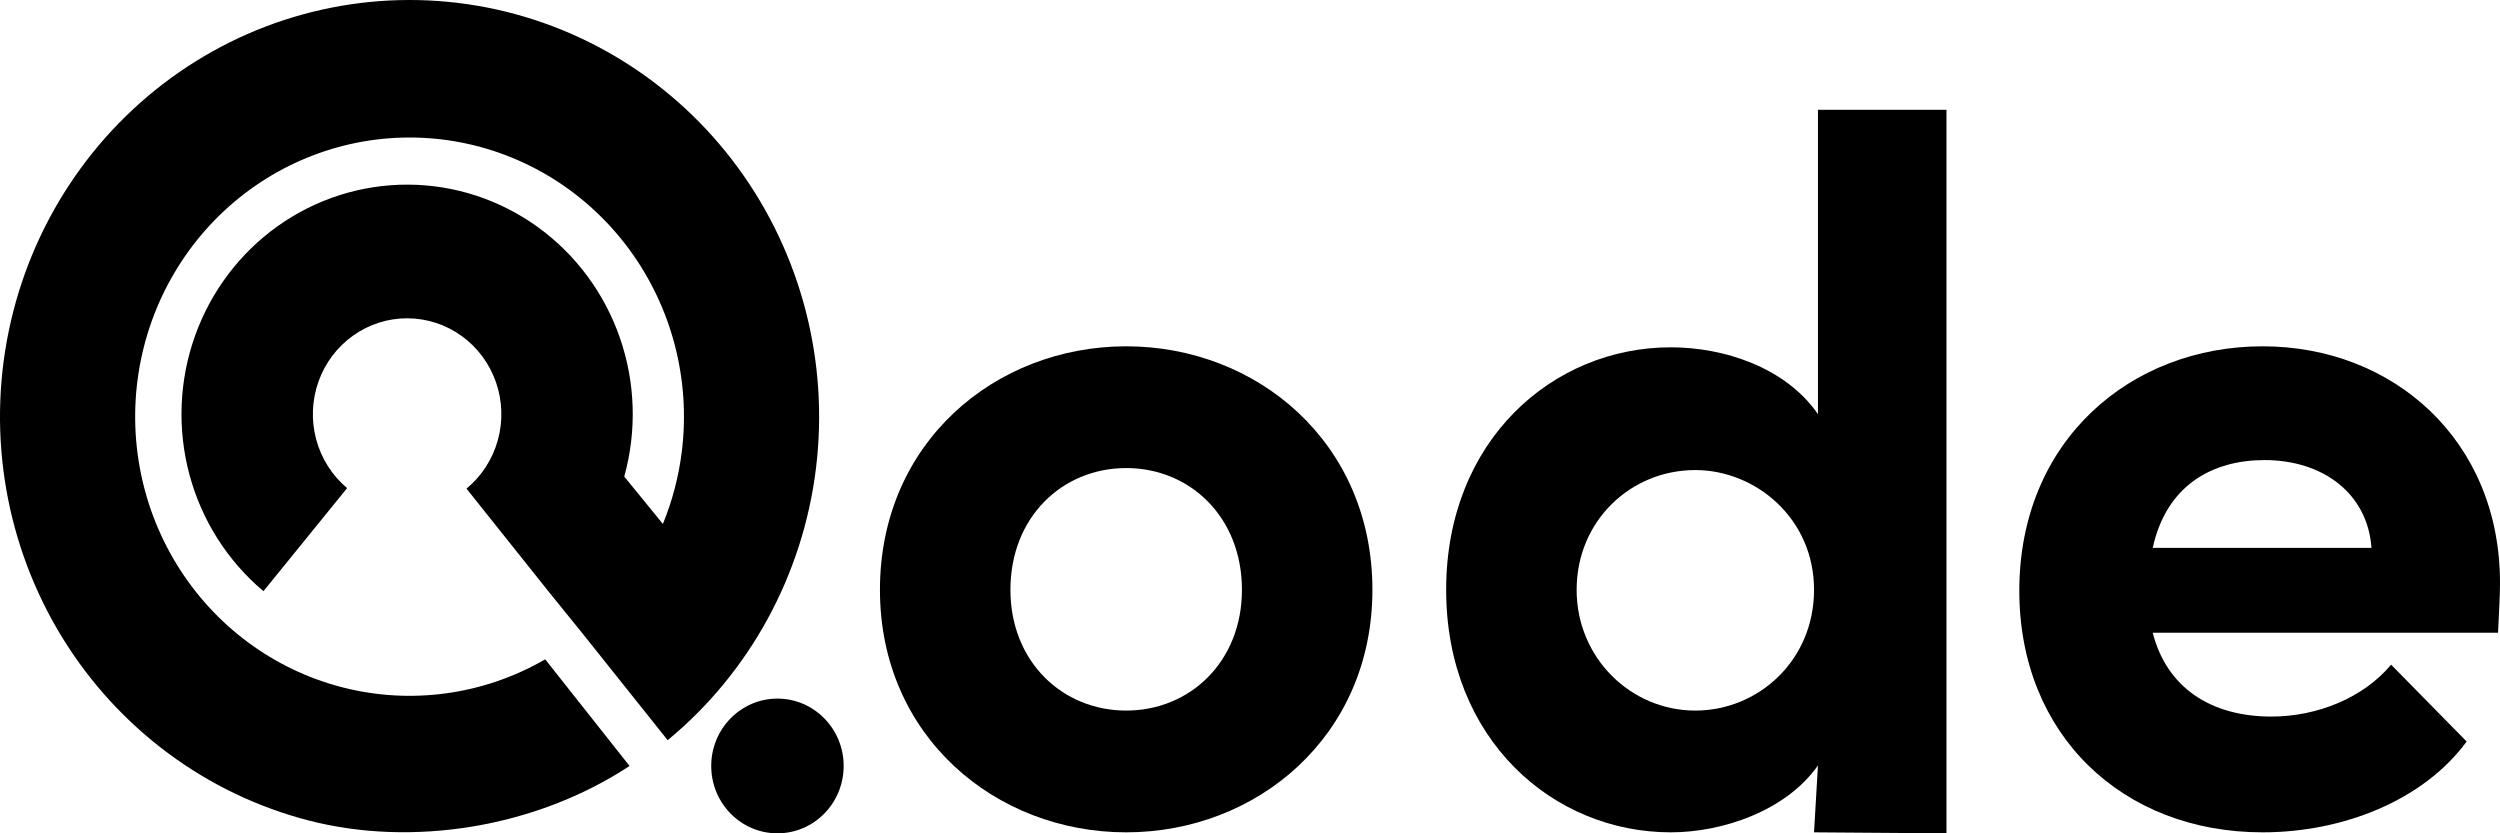 <svg width="300" height="100" viewBox="0 0 300 100" fill="none" xmlns="http://www.w3.org/2000/svg">
<path d="M101.239 91.916C101.239 96.381 97.681 100 93.293 100C88.904 100 85.347 96.381 85.347 91.916C85.347 87.452 88.904 83.832 93.293 83.832C97.681 83.832 101.239 87.452 101.239 91.916Z" fill="black"/>
<path d="M80.12 88.823C89.969 80.691 96.346 69 97.917 56.195C99.489 43.39 96.133 30.462 88.552 20.116C80.971 9.77 69.751 2.807 57.24 0.682C44.728 -1.442 31.894 1.437 21.421 8.717C10.947 15.997 3.647 27.115 1.045 39.745C-1.557 52.375 0.742 65.539 7.461 76.485C14.18 87.43 24.799 95.309 37.096 98.473C49.393 101.638 64.157 99.401 75.548 91.916L65.425 79.12C58.038 83.394 49.312 84.596 41.073 82.476C32.834 80.356 25.72 75.077 21.219 67.744C16.717 60.411 15.177 51.591 16.92 43.129C18.663 34.667 23.555 27.219 30.571 22.341C37.588 17.464 46.187 15.535 54.569 16.958C62.952 18.382 70.468 23.047 75.548 29.979C80.627 36.91 82.875 45.571 81.822 54.15C81.451 57.175 80.68 60.107 79.547 62.874L74.91 57.187C76.428 51.719 76.247 45.908 74.391 40.549C72.536 35.191 69.097 30.547 64.546 27.254C59.995 23.961 54.554 22.18 48.97 22.156C43.385 22.132 37.93 23.865 33.351 27.118C28.773 30.371 25.295 34.985 23.394 40.327C21.494 45.67 21.264 51.479 22.735 56.96C24.207 62.44 27.309 67.324 31.615 70.941L41.653 58.573C39.854 57.062 38.559 55.022 37.944 52.733C37.329 50.444 37.425 48.017 38.219 45.785C39.013 43.554 40.466 41.626 42.378 40.268C44.291 38.909 46.569 38.185 48.902 38.195C51.235 38.205 53.508 38.949 55.409 40.324C57.31 41.7 58.746 43.64 59.521 45.878C60.296 48.117 60.372 50.544 59.738 52.828C59.104 55.112 57.791 57.14 55.98 58.636L65.913 71.091L69.898 76.01L80.12 88.823Z" fill="black"/>
<path d="M135.142 99.88C150.799 99.88 164.69 88.383 164.69 70.778C164.69 53.054 150.799 41.557 135.142 41.557C119.485 41.557 105.594 53.054 105.594 70.778C105.594 88.383 119.485 99.88 135.142 99.88ZM135.142 85.269C127.49 85.269 121.251 79.401 121.251 70.778C121.251 62.036 127.49 56.168 135.142 56.168C142.794 56.168 149.033 62.036 149.033 70.778C149.033 79.401 142.794 85.269 135.142 85.269Z" fill="black"/>
<path d="M218.155 13.174V49.7C214.27 44.072 206.853 41.677 200.497 41.677C186.37 41.677 173.539 52.814 173.539 70.778C173.539 88.742 186.37 99.88 200.497 99.88C206.618 99.88 214.27 97.365 218.155 91.856L217.684 99.88L233.576 100V13.174H218.155ZM203.44 85.269C195.67 85.269 189.196 78.922 189.196 70.778C189.196 62.515 195.67 56.407 203.44 56.407C210.621 56.407 217.684 62.156 217.684 70.778C217.684 79.281 210.974 85.269 203.44 85.269Z" fill="black"/>
<path d="M300 69.94C300 52.814 287.169 41.557 271.512 41.557C255.737 41.557 242.317 52.814 242.317 70.898C242.317 88.144 254.678 99.88 271.512 99.88C281.165 99.88 290.818 96.048 295.998 88.982L286.933 79.76C283.637 83.712 278.104 85.988 272.571 85.988C265.155 85.988 259.975 82.395 258.327 75.928H299.765C299.882 73.413 300 71.497 300 69.94ZM258.327 65.748C259.975 58.203 265.508 55.209 271.747 55.209C278.693 55.209 284.108 59.162 284.579 65.748H258.327Z" fill="black"/>
</svg>
